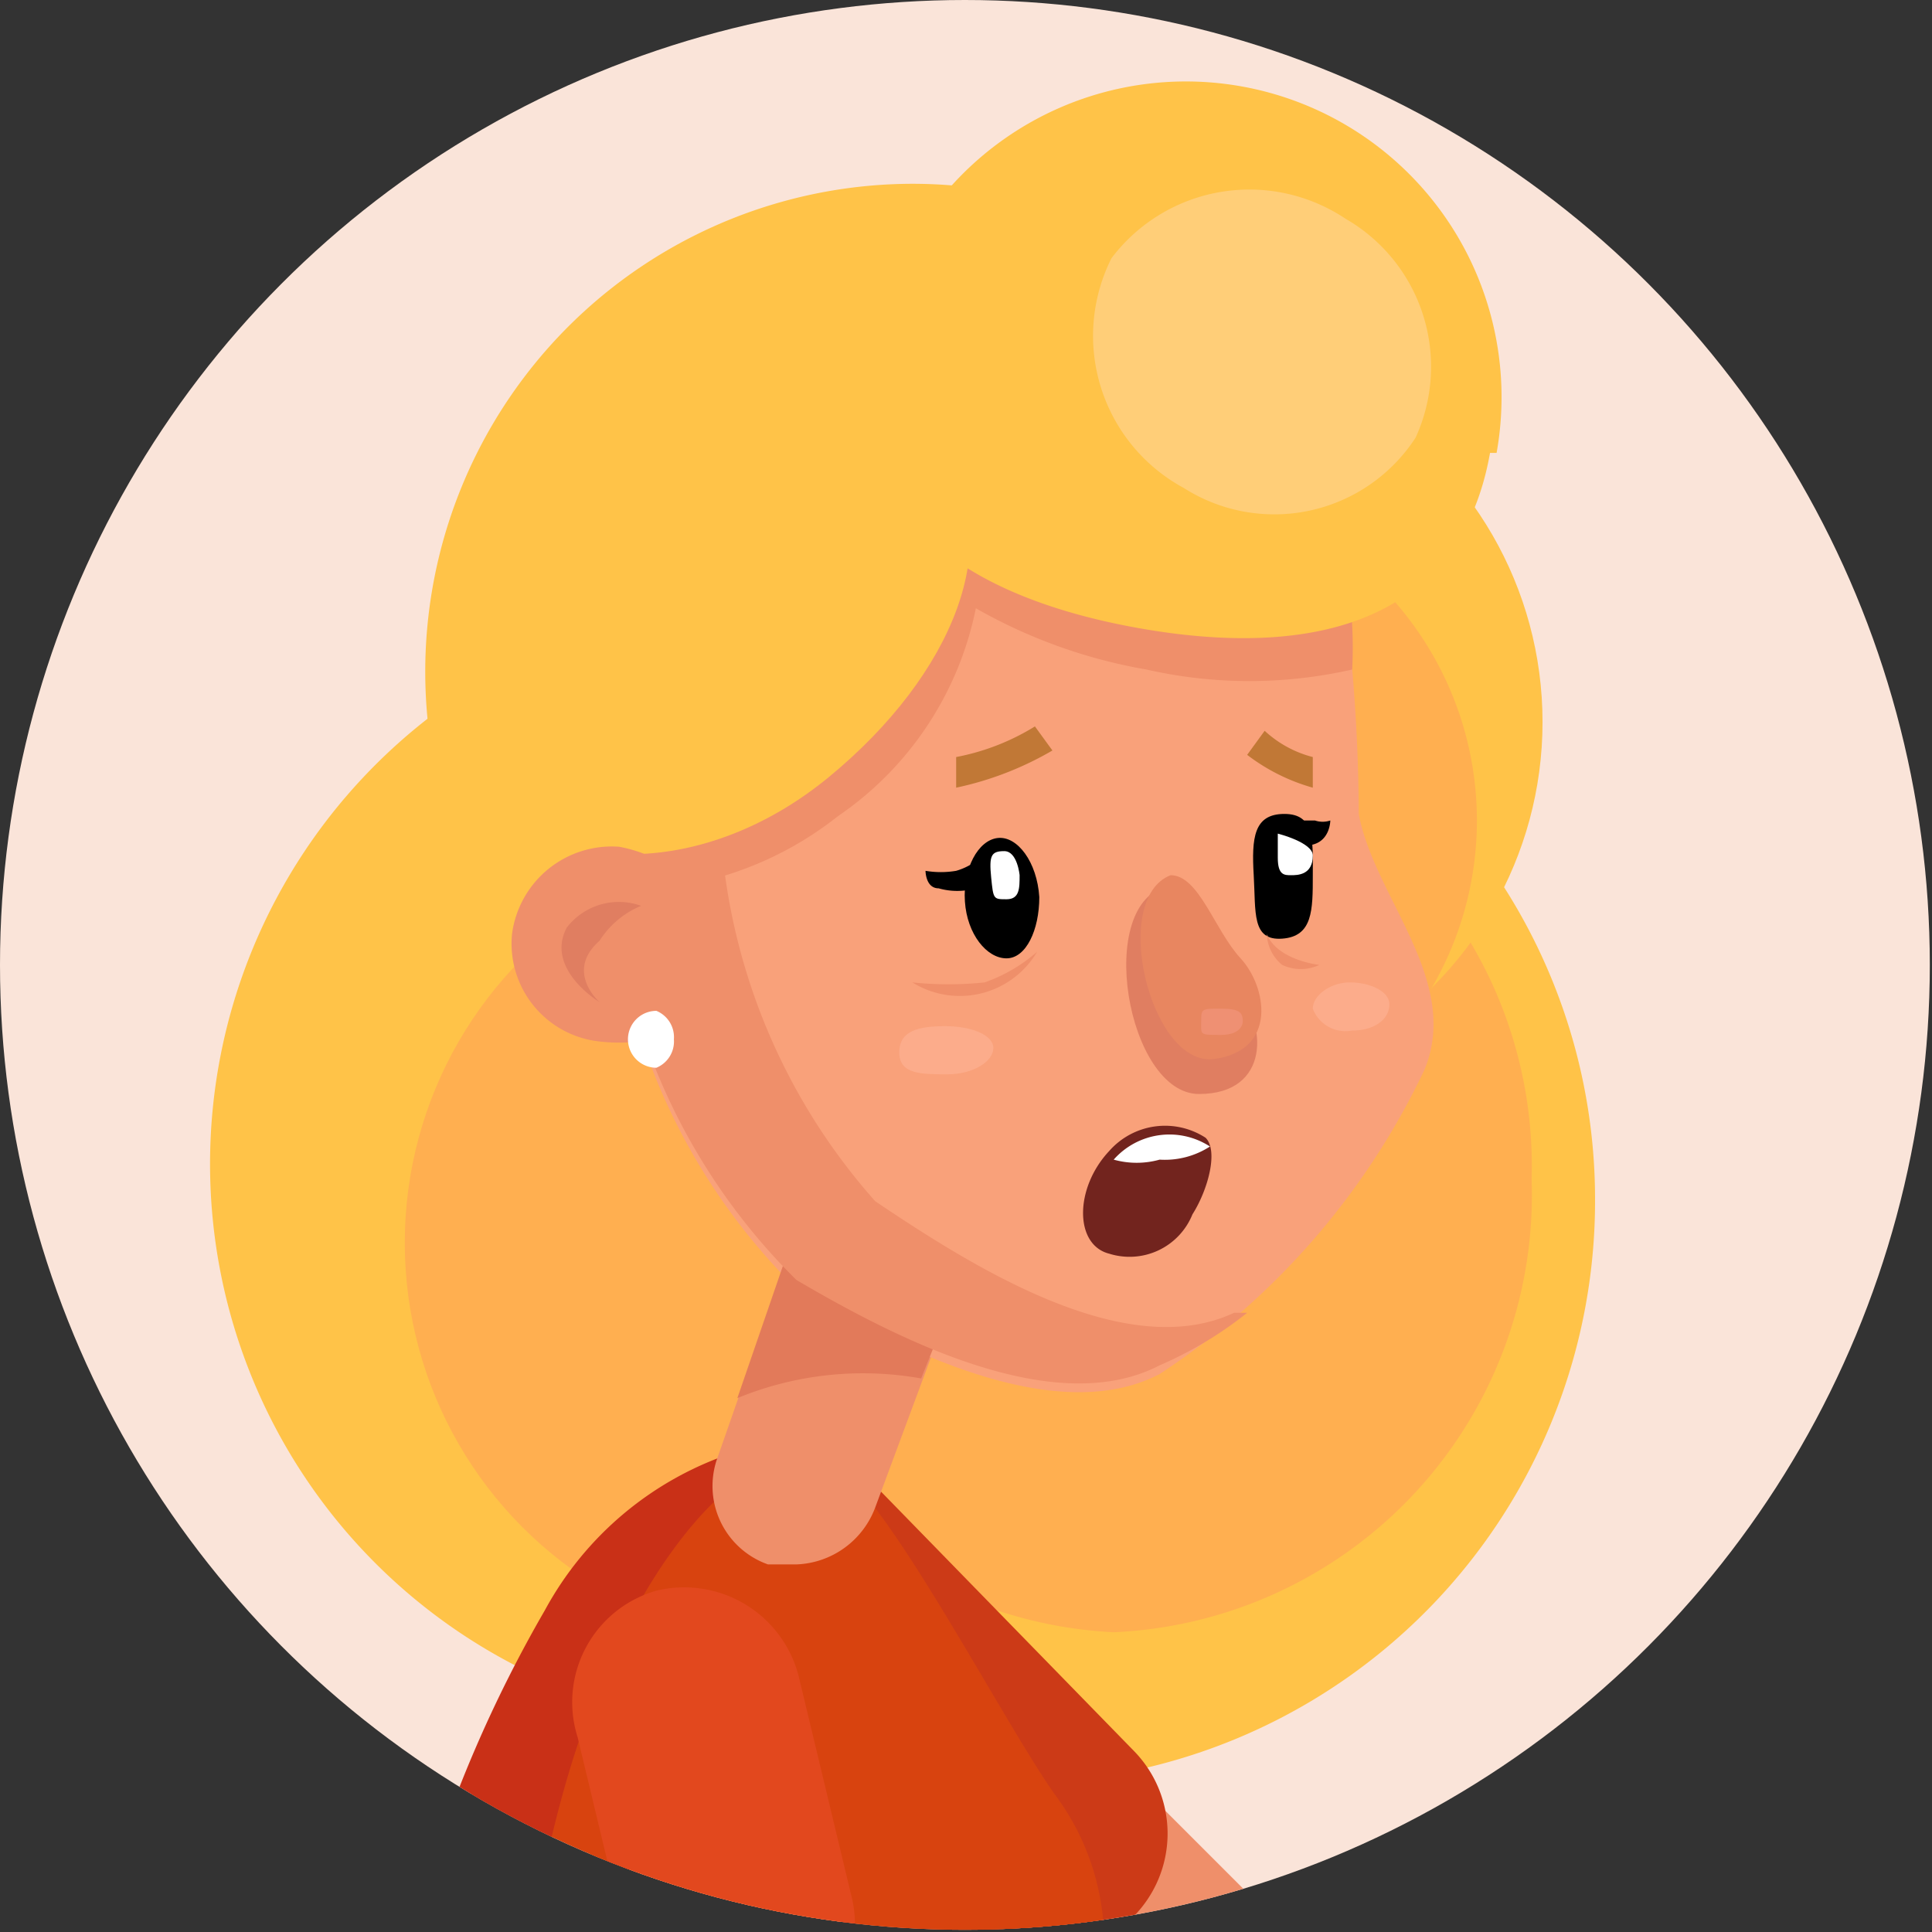 <svg id="Layer_1" data-name="Layer 1" xmlns="http://www.w3.org/2000/svg" xmlns:xlink="http://www.w3.org/1999/xlink" viewBox="0 0 8.83 8.83"><rect x="0" y="0" width="8.83" height="8.83" fill="#333333" stroke="none"/><defs><style>.cls-1{fill:#fae4d9;}.cls-2{clip-path:url(#clip-path);}.cls-3{fill:#ffc348;}.cls-4{fill:#ef8f6a;}.cls-5{fill:#ffaf50;}.cls-6{fill:#cc3a17;}.cls-7{fill:#f9a17a;}.cls-8{fill:#d8430f;}.cls-9{fill:#c93017;}.cls-10{fill:#e27a5a;}.cls-11{fill:#fff;}.cls-12{fill:#e07e61;}.cls-13{fill:#e88660;}.cls-14{fill:#ef9073;}.cls-15{fill:#c17836;}.cls-16{fill:#72241e;}.cls-17{fill:#fcac8b;}.cls-18{fill:#ffce78;}.cls-19{fill:#e2481e;}</style><clipPath id="clip-path"><circle class="cls-1" cx="4.41" cy="4.41" r="4.41"/></clipPath></defs><title>Artboard 4-600</title><circle class="cls-1" cx="4.41" cy="4.41" r="4.41"/><g class="cls-2"><path class="cls-3" d="M6.12,5.32A2.58,2.58,0,1,1,3.54,2.74,2.58,2.58,0,0,1,6.12,5.32Z"/><path class="cls-3" d="M7.29,5.48A2.66,2.66,0,1,1,4.64,2.83,2.65,2.65,0,0,1,7.29,5.48Z"/><path class="cls-4" d="M5.78,9.85a.45.45,0,0,1-.32-.14L3.26,7.48a.46.46,0,0,1,0-.64.44.44,0,0,1,.63,0l2,2,2.8-1a.44.44,0,0,1,.57.26A.45.45,0,0,1,9,8.69L5.94,9.82A.45.45,0,0,1,5.78,9.85Z"/><path class="cls-5" d="M3.19,5.39a2,2,0,0,0,1.9,2.07A2,2,0,0,0,7,5.39,2,2,0,0,0,5.09,3.33,2,2,0,0,0,3.19,5.39Z"/><circle class="cls-5" cx="3.69" cy="5.68" r="1.84"/><path class="cls-6" d="M4.8,8.94a.59.59,0,0,1-.39-.16L3.19,7.54A.54.54,0,0,1,4,6.79L5.18,8a.54.54,0,0,1,0,.76A.5.5,0,0,1,4.8,8.94Z"/><path class="cls-7" d="M9.63,8.2A.56.56,0,0,1,9,8.69a.55.55,0,1,1,.61-.49Z"/><path class="cls-7" d="M8.78,8.1H8.72a.18.18,0,0,1-.12-.23,1.89,1.89,0,0,1,.67-1A.2.2,0,0,1,9.53,7a.19.19,0,0,1-.06.25A1.43,1.43,0,0,0,9,8,.19.19,0,0,1,8.78,8.1Z"/><path class="cls-4" d="M9.62,8.33l0,0a.78.78,0,0,1-.45-.12.82.82,0,0,1,0-1,1.1,1.1,0,0,1,.32-.29.2.2,0,0,0-.24-.05,1.89,1.89,0,0,0-.67,1v0a.53.53,0,0,0-.06.19A.54.54,0,0,0,9,8.69.57.57,0,0,0,9.62,8.33Z"/><path class="cls-8" d="M4.09,10.81A12.55,12.55,0,0,1,5,9.2a1.13,1.13,0,0,0-.18-1c-.24-.34-.77-1.37-1-1.49-.52-.23-1,.2-1.27.67a6,6,0,0,0-.8,2.71c0,.24-.05.49-.07.74Z"/><path class="cls-8" d="M5,8.94a1.24,1.24,0,0,1-1.21,1.28,1.29,1.29,0,0,1,0-2.57A1.25,1.25,0,0,1,5,8.94Z"/><path class="cls-7" d="M3.35,10.51a.42.42,0,0,0,.25.3h.51l2.68-.42a.45.45,0,0,0-.14-.88L4.12,9.9,3.59,7.69a.45.45,0,0,0-.54-.34.46.46,0,0,0-.33.54Z"/><path class="cls-9" d="M2.28,10.81c0-.37,0-.78.07-1.23.15-2.22,1-2.79,1-2.79l0-.15a1.52,1.52,0,0,0-.86.72,6,6,0,0,0-.8,2.71c0,.24-.05.49-.07.74Z"/><path class="cls-4" d="M3.64,7.15l-.13,0a.38.38,0,0,1-.23-.49l.51-1.46A.38.38,0,0,1,4.28,5a.39.39,0,0,1,.24.49L4,6.89A.4.4,0,0,1,3.64,7.15Z"/><path class="cls-3" d="M6.39,3.07c0,1.23-1.07.76-2.3.76-.6,0-1.08,1.22-1.48.83A2.23,2.23,0,0,1,4.17.84,2.22,2.22,0,0,1,6.39,3.07Z"/><circle class="cls-3" cx="5.34" cy="3.3" r="1.71"/><path class="cls-5" d="M3.71,3.75A1.52,1.52,0,1,0,5.23,2.23,1.52,1.52,0,0,0,3.71,3.75Z"/><path class="cls-7" d="M4.38,1.93c.77,0,1.56,0,1.71.44a8,8,0,0,1,.12,1.35c.07.38.47.76.3,1.17A3.41,3.41,0,0,1,5.3,6.28c-.48.25-1.2-.12-1.66-.39A2.87,2.87,0,0,1,2.79,3.7,1.56,1.56,0,0,1,4.38,1.93Z"/><path class="cls-4" d="M6.18,3.06a1.92,1.92,0,0,0-.09-.69C5.94,2,5.15,1.9,4.38,1.93A2,2,0,0,0,3.94,2a.09.09,0,0,0,0,0L3.83,2a1.55,1.55,0,0,0-1,1.67,2.6,2.6,0,0,0,0,.4,1.57,1.57,0,0,0,1-.34,1.51,1.51,0,0,0,.63-.95,2.39,2.39,0,0,0,.78.28A2.12,2.12,0,0,0,6.18,3.06Z"/><path class="cls-10" d="M3.68,5.49l-.31.9a1.51,1.51,0,0,1,.84-.09L4.33,6l-.06-.32Z"/><path class="cls-3" d="M6.81,2.07c-.14.79-.83.94-1.61.8S3.82,2.35,4,1.56a1.44,1.44,0,0,1,2.84.51Z"/><path class="cls-4" d="M5.64,6C5.15,6.23,4.46,5.8,4,5.49a2.82,2.82,0,0,1-.69-2.23A1.81,1.81,0,0,1,3.79,2a1.55,1.55,0,0,0-1,1.66,2.87,2.87,0,0,0,.85,2.19c.46.27,1.18.64,1.66.39A1.74,1.74,0,0,0,5.7,6Z"/><path class="cls-3" d="M4.31,2.08c.29.39.05,1-.52,1.47S2.52,4,2.23,3.62s-.06-1.05.52-1.47S4,1.69,4.31,2.08Z"/><path class="cls-4" d="M3.35,4.44c0,.25-.36.35-.61.32a.45.45,0,0,1-.4-.49.46.46,0,0,1,.49-.4A.64.64,0,0,1,3.35,4.44Z"/><path d="M4.75,4.1c0,.15-.06.28-.15.28s-.18-.11-.19-.26.06-.28.15-.29S4.74,3.94,4.75,4.1Z"/><path d="M6,4c0,.16,0,.28-.14.29S5.74,4.17,5.73,4s0-.28.14-.28S6,3.84,6,4Z"/><path class="cls-11" d="M4.66,4c0,.06,0,.11-.06.11s-.06,0-.07-.1,0-.12.06-.12S4.66,4,4.66,4Z"/><path class="cls-11" d="M6,3.91C6,4,5.93,4,5.9,4S5.84,4,5.84,3.92s0-.11,0-.11S6,3.85,6,3.91Z"/><path class="cls-12" d="M5.34,4.05c.15,0,.17.34.31.48S5.81,5,5.48,5,5,4.12,5.34,4.05Z"/><path class="cls-13" d="M5.35,4c.13,0,.2.25.32.38s.17.42-.12.46S5.07,4.11,5.35,4Z"/><path class="cls-14" d="M5.68,4.67s0,.06-.1.06-.09,0-.09-.06,0-.06.09-.06S5.68,4.63,5.68,4.67Z"/><path class="cls-15" d="M4.37,3.6l0-.14a1.06,1.06,0,0,0,.36-.14l.08.11A1.48,1.48,0,0,1,4.37,3.6Z"/><path class="cls-15" d="M6,3.6a.89.89,0,0,1-.3-.15l.08-.11A.51.51,0,0,0,6,3.46Z"/><path class="cls-16" d="M5.51,5.2a.34.34,0,0,0-.44.06c-.16.17-.16.43,0,.47a.31.31,0,0,0,.38-.18C5.52,5.44,5.57,5.26,5.51,5.2Z"/><path class="cls-4" d="M4.74,4.35a.73.73,0,0,1-.24.14,1.59,1.59,0,0,1-.33,0A.41.41,0,0,0,4.74,4.35Z"/><path class="cls-4" d="M5.79,4.27a.19.19,0,0,0,.07.14.2.2,0,0,0,.17,0S5.84,4.39,5.79,4.27Z"/><path class="cls-17" d="M4.54,4.79c0,.06-.09.12-.21.12s-.22,0-.22-.1.09-.12.21-.12S4.54,4.73,4.54,4.79Z"/><path class="cls-17" d="M6.35,4.59c0,.07-.07.12-.17.12A.16.16,0,0,1,6,4.61c0-.06.08-.12.17-.12S6.35,4.53,6.35,4.59Z"/><path class="cls-12" d="M2.93,4.14a.3.3,0,0,0-.34.1c-.1.19.15.34.15.34s-.16-.14,0-.28A.41.41,0,0,1,2.93,4.14Z"/><path class="cls-11" d="M3.08,4.75A.13.13,0,0,1,3,4.88a.13.13,0,1,1,0-.26A.13.13,0,0,1,3.08,4.75Z"/><path class="cls-11" d="M5.53,5.24l0,0a.34.34,0,0,0-.44.06h0a.39.39,0,0,0,.21,0A.38.38,0,0,0,5.53,5.24Z"/><path d="M4.46,4.06a.31.31,0,0,1-.17,0c-.06,0-.06-.08-.06-.08a.42.42,0,0,0,.14,0,.29.29,0,0,0,.14-.09Z"/><path d="M5.92,3.75l.09,0a.11.11,0,0,0,.07,0s0,.09-.08.11S5.92,3.75,5.92,3.75Z"/><path class="cls-18" d="M5.08,1.18a.79.79,0,0,0,.33,1.05A.77.77,0,0,0,6.47,2a.78.78,0,0,0-.32-1A.79.79,0,0,0,5.08,1.18Z"/><path class="cls-19" d="M3.4,9.35a.53.53,0,0,1-.52-.41l-.24-1A.53.53,0,0,1,3,7.27a.54.54,0,0,1,.65.39l.24,1a.53.53,0,0,1-.39.65Z"/></g></svg>